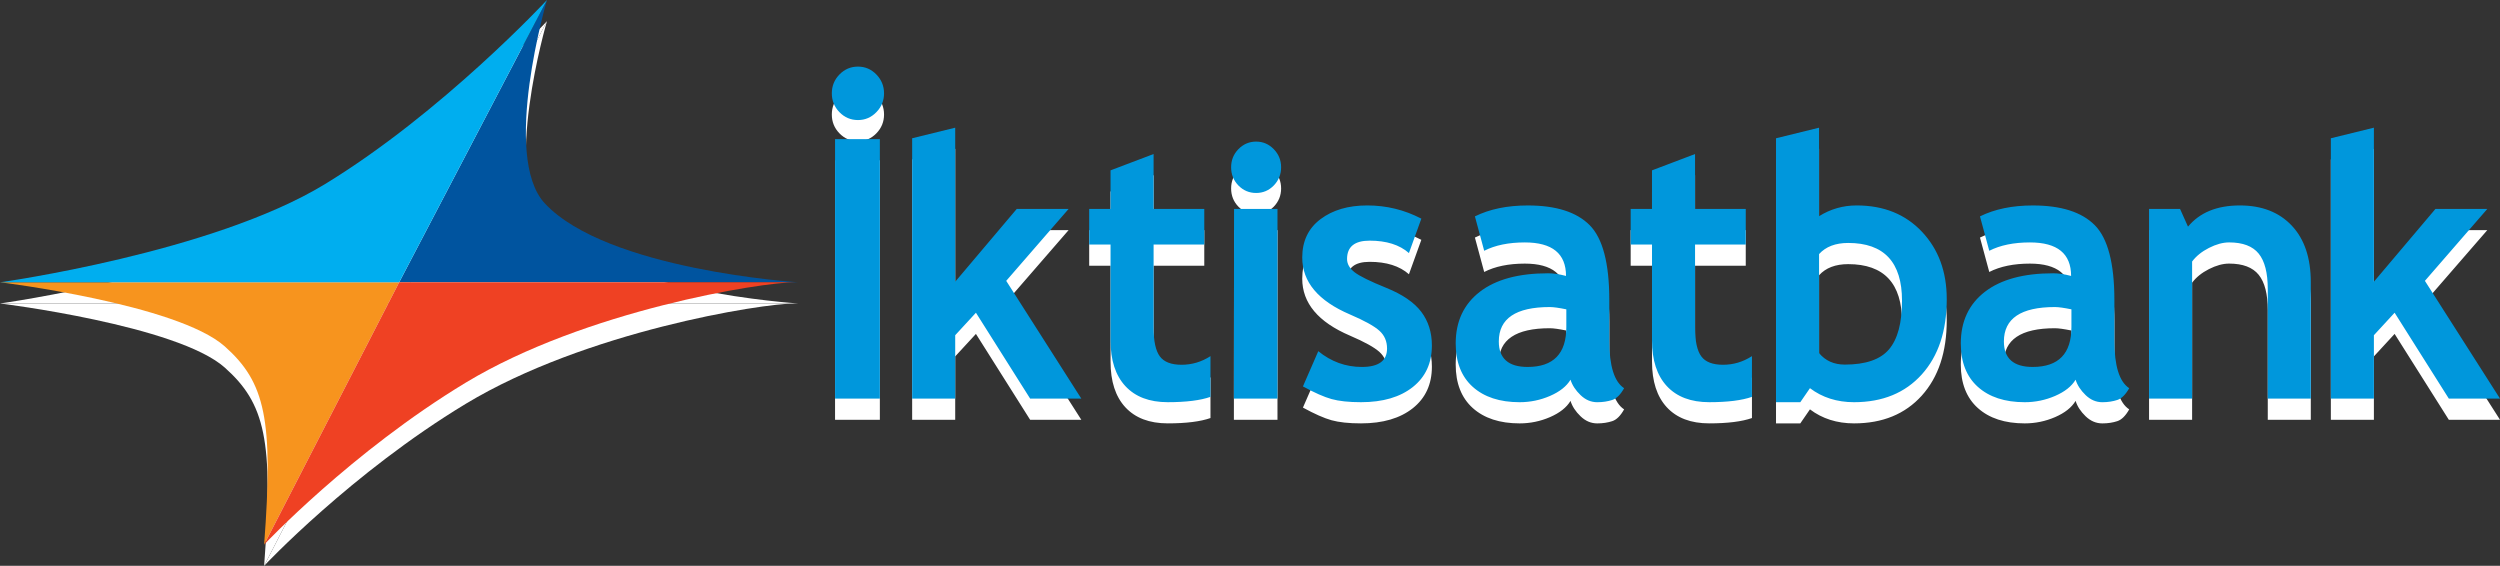 <?xml version="1.0" encoding="utf-8"?>
<!-- Generator: Adobe Illustrator 16.0.0, SVG Export Plug-In . SVG Version: 6.00 Build 0)  -->
<!DOCTYPE svg PUBLIC "-//W3C//DTD SVG 1.0//EN" "http://www.w3.org/TR/2001/REC-SVG-20010904/DTD/svg10.dtd">
<svg version="1.0" id="Layer_1" xmlns="http://www.w3.org/2000/svg" xmlns:xlink="http://www.w3.org/1999/xlink" x="0px" y="0px"
	 width="188.121px" height="42.576px" viewBox="0 0 188.121 42.576" enable-background="new 0 0 188.121 42.576"
	 xml:space="preserve">
<rect x="0" y="0" width="188.121" height="42.576" fill="#333333" stroke="none"/>
<g>
	<g>
		<path fill="#FFFFFF" d="M19.875,42.576l10.164-19.742H0c0,0,13.344,1.641,16.919,4.83C19.948,30.365,20.593,33.129,19.875,42.576z
			"/>
		<path fill="#FFFFFF" d="M40.997,16.898c-3.3-3.539,0.162-15.305,0.162-15.305l-11.12,21.24h30.003
			C60.042,22.834,45.675,21.92,40.997,16.898z"/>
		<path fill="#FFFFFF" d="M24.437,15.459c-8.463,5.154-24.419,7.375-24.419,7.375h30.021l11.119-21.24
			C41.158,1.594,33.287,10.066,24.437,15.459z"/>
		<path fill="#FFFFFF" d="M59.83,22.834H30.039L19.876,42.576c0,0,6.576-6.996,15.174-12.191
			C44.067,24.941,57.288,22.834,59.83,22.834z"/>
	</g>
	<path fill-rule="evenodd" clip-rule="evenodd" fill="#FFFFFF" d="M62.836,31.589V12.065h3.372v19.523H62.836L62.836,31.589z
		 M64.563,6.605c0.535,0,0.997,0.196,1.381,0.592c0.385,0.395,0.579,0.868,0.579,1.42c0,0.549-0.194,1.023-0.579,1.418
		c-0.386,0.396-0.846,0.592-1.381,0.592c-0.545,0-1.01-0.196-1.395-0.592c-0.385-0.395-0.575-0.869-0.575-1.418
		c0-0.552,0.19-1.024,0.575-1.42C63.553,6.803,64.018,6.605,64.563,6.605L64.563,6.605z M77.517,31.589l-4.08-6.463l-1.559,1.692
		v4.771h-3.24V11.998l3.24-0.796v11.591l4.63-5.477h3.903l-4.695,5.412l5.651,8.86H77.517L77.517,31.589z M83.566,19.995H81.96
		v-2.679h1.606v-2.903l3.24-1.229v4.132h3.814v2.679h-3.814v6.249c0,1.023,0.157,1.741,0.469,2.166
		c0.312,0.421,0.854,0.632,1.634,0.632c0.777,0,1.504-0.214,2.177-0.649v3.064c-0.753,0.264-1.823,0.401-3.213,0.401
		c-1.386,0-2.446-0.406-3.191-1.21c-0.742-0.801-1.115-1.947-1.115-3.43V19.995L83.566,19.995z M94.521,12.249
		c0.518,0,0.96,0.191,1.328,0.569c0.367,0.377,0.553,0.832,0.553,1.364s-0.187,0.992-0.553,1.37
		c-0.367,0.377-0.811,0.563-1.328,0.563s-0.965-0.187-1.333-0.563c-0.366-0.378-0.548-0.838-0.548-1.37s0.182-0.988,0.548-1.364
		C93.556,12.44,94.003,12.249,94.521,12.249L94.521,12.249z M92.848,31.589c0-4.765,0.012-9.522,0.012-14.272h3.268v14.272H92.848
		L92.848,31.589z M98.044,30.671l1.155-2.651c0.97,0.791,2.063,1.187,3.28,1.187c1.261,0,1.894-0.464,1.894-1.388
		c0-0.541-0.189-0.987-0.57-1.332c-0.38-0.347-1.119-0.758-2.217-1.229c-2.394-1.022-3.595-2.451-3.595-4.289
		c0-1.233,0.461-2.197,1.377-2.885c0.917-0.689,2.088-1.031,3.514-1.031c1.443,0,2.802,0.331,4.071,0.994l-0.933,2.59
		c-0.709-0.624-1.695-0.934-2.957-0.934c-1.134,0-1.7,0.46-1.7,1.383c0,0.365,0.188,0.695,0.559,0.988
		c0.372,0.293,1.169,0.686,2.386,1.178c1.221,0.494,2.097,1.093,2.633,1.797c0.534,0.701,0.806,1.547,0.806,2.543
		c0,1.322-0.478,2.365-1.434,3.125c-0.956,0.759-2.253,1.142-3.9,1.142c-0.924,0-1.663-0.081-2.221-0.237
		C99.634,31.466,98.916,31.148,98.044,30.671L98.044,30.671z M118.179,30.166c-0.297,0.496-0.81,0.902-1.541,1.22
		c-0.729,0.315-1.49,0.473-2.288,0.473c-1.495,0-2.669-0.386-3.527-1.155c-0.854-0.767-1.284-1.861-1.284-3.271
		c0-1.65,0.607-2.948,1.812-3.879c1.208-0.934,2.921-1.396,5.143-1.396c0.381,0,0.828,0.063,1.346,0.199
		c0-1.678-1.031-2.521-3.099-2.521c-1.217,0-2.24,0.21-3.058,0.629l-0.699-2.589c1.115-0.551,2.438-0.822,3.979-0.822
		c2.12,0,3.671,0.492,4.655,1.481c0.985,0.989,1.479,2.872,1.479,5.632v3.053c0,1.901,0.372,3.098,1.115,3.585
		c-0.27,0.481-0.565,0.778-0.894,0.886c-0.332,0.109-0.708,0.169-1.129,0.169c-0.47,0-0.885-0.179-1.257-0.537
		C118.56,30.965,118.306,30.58,118.179,30.166L118.179,30.166z M117.864,24.871c-0.554-0.113-0.966-0.172-1.244-0.172
		c-2.557,0-3.837,0.863-3.837,2.588c0,1.277,0.722,1.919,2.165,1.919c1.947,0,2.916-1,2.916-3.003V24.871L117.864,24.871z
		 M124.31,19.995h-1.605v-2.679h1.605v-2.903l3.24-1.229v4.132h3.815v2.679h-3.815v6.249c0,1.024,0.156,1.741,0.469,2.166
		c0.312,0.422,0.854,0.632,1.633,0.632c0.779,0,1.505-0.214,2.179-0.649v3.064c-0.753,0.264-1.824,0.401-3.214,0.401
		c-1.385,0-2.446-0.406-3.191-1.21c-0.742-0.803-1.115-1.947-1.115-3.43V19.995L124.31,19.995z M136.196,30.804l-0.726,1.055h-1.828
		v-19.86l3.239-0.796v6.659c0.867-0.541,1.812-0.809,2.829-0.809c2.031,0,3.668,0.66,4.912,1.978
		c1.247,1.321,1.868,3.007,1.868,5.071c0,2.39-0.626,4.276-1.881,5.67c-1.254,1.389-2.952,2.087-5.095,2.087
		C138.229,31.858,137.121,31.504,136.196,30.804L136.196,30.804z M136.882,20.713v7.451c0.479,0.578,1.121,0.865,1.935,0.865
		c1.562,0,2.673-0.379,3.324-1.143c0.653-0.765,0.982-1.988,0.982-3.666c0-2.898-1.35-4.344-4.051-4.344
		C138.116,19.877,137.387,20.154,136.882,20.713L136.882,20.713z M156.186,30.166c-0.297,0.496-0.81,0.902-1.541,1.22
		c-0.729,0.315-1.49,0.473-2.288,0.473c-1.495,0-2.67-0.386-3.527-1.155c-0.854-0.767-1.283-1.861-1.283-3.271
		c0-1.65,0.606-2.948,1.81-3.879c1.208-0.934,2.921-1.396,5.144-1.396c0.38,0,0.828,0.063,1.346,0.199
		c0-1.678-1.031-2.521-3.098-2.521c-1.218,0-2.24,0.21-3.06,0.629l-0.699-2.589c1.116-0.551,2.439-0.822,3.979-0.822
		c2.121,0,3.673,0.492,4.657,1.481c0.983,0.989,1.478,2.872,1.478,5.632v3.053c0,1.901,0.372,3.098,1.116,3.585
		c-0.271,0.481-0.567,0.778-0.895,0.886c-0.332,0.109-0.708,0.169-1.128,0.169c-0.47,0-0.885-0.179-1.259-0.537
		C156.568,30.965,156.313,30.58,156.186,30.166L156.186,30.166z M155.872,24.871c-0.556-0.113-0.966-0.172-1.245-0.172
		c-2.558,0-3.837,0.863-3.837,2.588c0,1.277,0.723,1.919,2.164,1.919c1.947,0,2.918-1,2.918-3.003V24.871L155.872,24.871z
		 M170.646,31.589v-8.246c0-1.218-0.228-2.104-0.683-2.665c-0.452-0.559-1.194-0.843-2.222-0.843c-0.478,0-0.981,0.14-1.522,0.415
		c-0.539,0.274-0.965,0.618-1.266,1.023v10.315h-3.24V17.316h2.333l0.598,1.332c0.881-1.064,2.182-1.596,3.899-1.596
		c1.655,0,2.958,0.508,3.912,1.522c0.957,1.019,1.429,2.439,1.429,4.259v8.755H170.646L170.646,31.589z M184.271,31.589l-4.08-6.463
		l-1.559,1.692v4.771h-3.239V11.998l3.239-0.796v11.591l4.631-5.477h3.903l-4.696,5.412l5.651,8.86H184.271z"/>
</g>
<g>
	<g>
		<path fill="#F7941E" d="M19.875,40.982L30.039,21.24H0c0,0,13.344,1.641,16.919,4.83C19.948,28.771,20.593,31.535,19.875,40.982z"
			/>
		<path fill="#00549F" d="M40.997,15.305C37.697,11.766,41.159,0,41.159,0l-11.12,21.24h30.003
			C60.042,21.24,45.675,20.326,40.997,15.305z"/>
		<path fill="#00AEEF" d="M24.437,13.865C15.974,19.02,0.018,21.24,0.018,21.24h30.021L41.158,0
			C41.158,0,33.287,8.473,24.437,13.865z"/>
		<path fill="#EF4123" d="M59.83,21.24H30.039L19.876,40.982c0,0,6.576-6.996,15.174-12.191C44.067,23.348,57.288,21.24,59.83,21.24
			z"/>
	</g>
	<path fill-rule="evenodd" clip-rule="evenodd" fill="#0097DC" d="M62.836,29.995V10.472h3.372v19.523H62.836L62.836,29.995z
		 M64.563,5.012c0.535,0,0.997,0.196,1.381,0.592c0.385,0.395,0.579,0.868,0.579,1.42c0,0.549-0.194,1.023-0.579,1.418
		c-0.386,0.396-0.846,0.592-1.381,0.592c-0.545,0-1.01-0.196-1.395-0.592c-0.385-0.395-0.575-0.869-0.575-1.418
		c0-0.552,0.19-1.024,0.575-1.42C63.553,5.209,64.018,5.012,64.563,5.012L64.563,5.012z M77.517,29.995l-4.08-6.463l-1.559,1.692
		v4.771h-3.24V10.404l3.24-0.796v11.591l4.63-5.477h3.903l-4.695,5.412l5.651,8.86H77.517L77.517,29.995z M83.566,18.401H81.96
		v-2.679h1.606v-2.903l3.24-1.229v4.132h3.814v2.679h-3.814v6.249c0,1.023,0.157,1.741,0.469,2.166
		c0.312,0.421,0.854,0.632,1.634,0.632c0.777,0,1.504-0.214,2.177-0.649v3.064c-0.753,0.264-1.823,0.401-3.213,0.401
		c-1.386,0-2.446-0.406-3.191-1.21c-0.742-0.801-1.115-1.947-1.115-3.43V18.401L83.566,18.401z M94.521,10.655
		c0.518,0,0.96,0.191,1.328,0.569c0.367,0.377,0.553,0.832,0.553,1.364s-0.187,0.992-0.553,1.37
		c-0.367,0.377-0.811,0.563-1.328,0.563s-0.965-0.187-1.333-0.563c-0.366-0.378-0.548-0.838-0.548-1.37s0.182-0.988,0.548-1.364
		C93.556,10.847,94.003,10.655,94.521,10.655L94.521,10.655z M92.848,29.995c0-4.765,0.012-9.522,0.012-14.272h3.268v14.272H92.848
		L92.848,29.995z M98.044,29.077l1.155-2.651c0.97,0.791,2.063,1.187,3.28,1.187c1.261,0,1.894-0.464,1.894-1.388
		c0-0.541-0.189-0.987-0.57-1.332c-0.38-0.347-1.119-0.758-2.217-1.229c-2.394-1.022-3.595-2.451-3.595-4.289
		c0-1.233,0.461-2.197,1.377-2.885c0.917-0.689,2.088-1.031,3.514-1.031c1.443,0,2.802,0.331,4.071,0.994l-0.933,2.59
		c-0.709-0.624-1.695-0.934-2.957-0.934c-1.134,0-1.7,0.46-1.7,1.383c0,0.365,0.188,0.695,0.559,0.988
		c0.372,0.293,1.169,0.686,2.386,1.178c1.221,0.494,2.097,1.093,2.633,1.797c0.534,0.701,0.806,1.547,0.806,2.543
		c0,1.322-0.478,2.365-1.434,3.125c-0.956,0.759-2.253,1.142-3.9,1.142c-0.924,0-1.663-0.081-2.221-0.237
		C99.634,29.872,98.916,29.555,98.044,29.077L98.044,29.077z M118.179,28.572c-0.297,0.496-0.81,0.902-1.541,1.22
		c-0.729,0.315-1.49,0.473-2.288,0.473c-1.495,0-2.669-0.386-3.527-1.155c-0.854-0.767-1.284-1.861-1.284-3.271
		c0-1.65,0.607-2.948,1.812-3.879c1.208-0.934,2.921-1.396,5.143-1.396c0.381,0,0.828,0.063,1.346,0.199
		c0-1.678-1.031-2.521-3.099-2.521c-1.217,0-2.24,0.21-3.058,0.629l-0.699-2.589c1.115-0.551,2.438-0.822,3.979-0.822
		c2.12,0,3.671,0.492,4.655,1.481c0.985,0.989,1.479,2.872,1.479,5.632v3.053c0,1.901,0.372,3.098,1.115,3.585
		c-0.27,0.481-0.565,0.778-0.894,0.886c-0.332,0.109-0.708,0.169-1.129,0.169c-0.47,0-0.885-0.179-1.257-0.537
		C118.56,29.371,118.306,28.986,118.179,28.572L118.179,28.572z M117.864,23.277c-0.554-0.113-0.966-0.172-1.244-0.172
		c-2.557,0-3.837,0.863-3.837,2.588c0,1.277,0.722,1.919,2.165,1.919c1.947,0,2.916-1,2.916-3.003V23.277L117.864,23.277z
		 M124.31,18.401h-1.605v-2.679h1.605v-2.903l3.24-1.229v4.132h3.815v2.679h-3.815v6.249c0,1.024,0.156,1.741,0.469,2.166
		c0.312,0.422,0.854,0.632,1.633,0.632c0.779,0,1.505-0.214,2.179-0.649v3.064c-0.753,0.264-1.824,0.401-3.214,0.401
		c-1.385,0-2.446-0.406-3.191-1.21c-0.742-0.803-1.115-1.947-1.115-3.43V18.401L124.31,18.401z M136.196,29.21l-0.726,1.055h-1.828
		v-19.86l3.239-0.796v6.659c0.867-0.541,1.812-0.809,2.829-0.809c2.031,0,3.668,0.66,4.912,1.978
		c1.247,1.321,1.868,3.007,1.868,5.071c0,2.39-0.626,4.276-1.881,5.67c-1.254,1.389-2.952,2.087-5.095,2.087
		C138.229,30.265,137.121,29.91,136.196,29.21L136.196,29.21z M136.882,19.119v7.451c0.479,0.578,1.121,0.865,1.935,0.865
		c1.562,0,2.673-0.379,3.324-1.143c0.653-0.765,0.982-1.988,0.982-3.666c0-2.898-1.35-4.344-4.051-4.344
		C138.116,18.283,137.387,18.561,136.882,19.119L136.882,19.119z M156.186,28.572c-0.297,0.496-0.81,0.902-1.541,1.22
		c-0.729,0.315-1.49,0.473-2.288,0.473c-1.495,0-2.67-0.386-3.527-1.155c-0.854-0.767-1.283-1.861-1.283-3.271
		c0-1.65,0.606-2.948,1.81-3.879c1.208-0.934,2.921-1.396,5.144-1.396c0.38,0,0.828,0.063,1.346,0.199
		c0-1.678-1.031-2.521-3.098-2.521c-1.218,0-2.24,0.21-3.06,0.629l-0.699-2.589c1.116-0.551,2.439-0.822,3.979-0.822
		c2.121,0,3.673,0.492,4.657,1.481c0.983,0.989,1.478,2.872,1.478,5.632v3.053c0,1.901,0.372,3.098,1.116,3.585
		c-0.271,0.481-0.567,0.778-0.895,0.886c-0.332,0.109-0.708,0.169-1.128,0.169c-0.47,0-0.885-0.179-1.259-0.537
		C156.568,29.371,156.313,28.986,156.186,28.572L156.186,28.572z M155.872,23.277c-0.556-0.113-0.966-0.172-1.245-0.172
		c-2.558,0-3.837,0.863-3.837,2.588c0,1.277,0.723,1.919,2.164,1.919c1.947,0,2.918-1,2.918-3.003V23.277L155.872,23.277z
		 M170.646,29.995v-8.246c0-1.218-0.228-2.104-0.683-2.665c-0.452-0.559-1.194-0.843-2.222-0.843c-0.478,0-0.981,0.14-1.522,0.415
		c-0.539,0.274-0.965,0.618-1.266,1.023v10.315h-3.24V15.723h2.333l0.598,1.332c0.881-1.064,2.182-1.596,3.899-1.596
		c1.655,0,2.958,0.508,3.912,1.522c0.957,1.019,1.429,2.439,1.429,4.259v8.755H170.646L170.646,29.995z M184.271,29.995l-4.08-6.463
		l-1.559,1.692v4.771h-3.239V10.404l3.239-0.796v11.591l4.631-5.477h3.903l-4.696,5.412l5.651,8.86H184.271z"/>
</g>
</svg>
